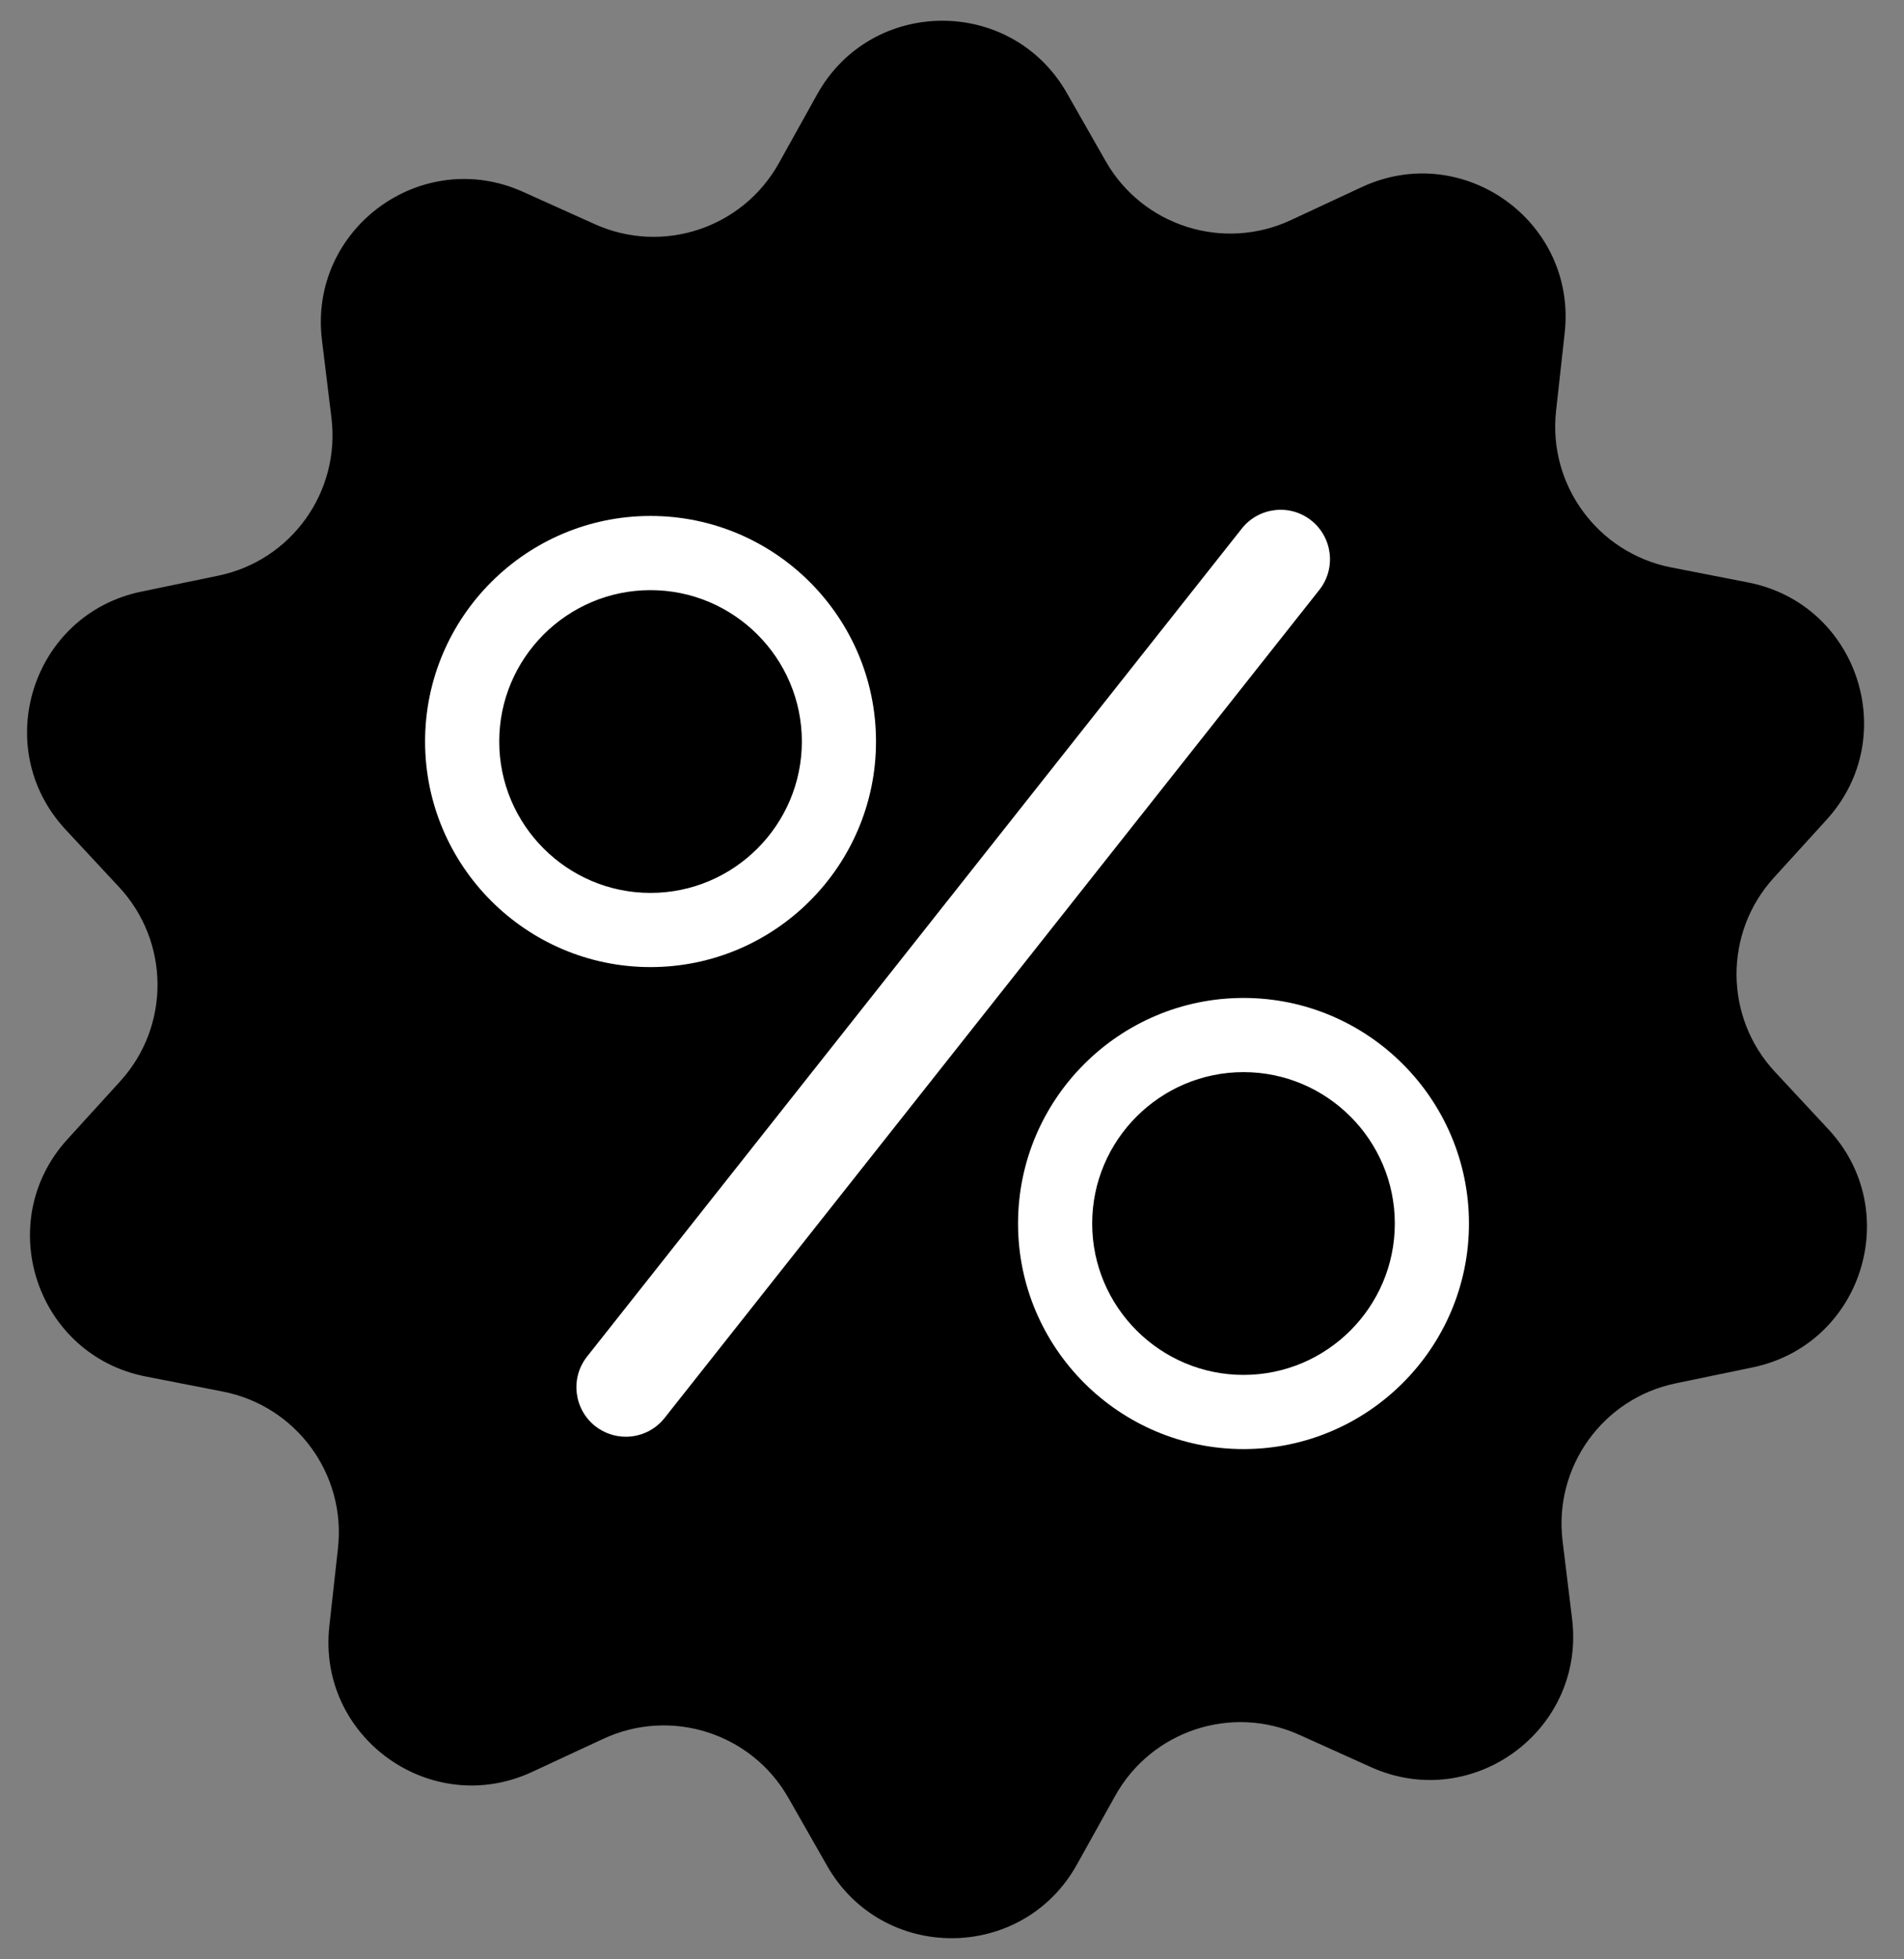 <svg width="35" height="36" viewBox="0 0 35 36" fill="none" xmlns="http://www.w3.org/2000/svg">
<rect x="0" y="0" width="35" height="36" fill="#808080" stroke="none"/>
<g clip-path="url(#clip0_1_7)">
<path d="M23.726 4.046L25.034 3.437C26.896 2.572 28.988 4.073 28.763 6.115L28.604 7.55C28.454 8.912 29.374 10.161 30.718 10.425L32.135 10.702C34.149 11.095 34.96 13.54 33.579 15.059L32.607 16.127C31.685 17.14 31.694 18.691 32.628 19.694L33.611 20.75C35.01 22.253 34.229 24.708 32.217 25.124L30.804 25.417C29.462 25.694 28.558 26.954 28.724 28.314L28.899 29.747C29.146 31.787 27.071 33.312 25.2 32.468L23.885 31.875C22.636 31.312 21.165 31.8 20.499 32.997L19.797 34.257C18.8 36.051 16.225 36.067 15.206 34.285L14.491 33.031C13.812 31.841 12.333 31.371 11.091 31.948L9.783 32.556C7.921 33.422 5.829 31.921 6.054 29.879L6.213 28.444C6.363 27.081 5.443 25.832 4.099 25.569L2.682 25.292C0.668 24.899 -0.143 22.453 1.238 20.934L2.21 19.867C3.132 18.854 3.123 17.303 2.189 16.299L1.206 15.243C-0.193 13.74 0.588 11.285 2.6 10.87L4.013 10.577C5.355 10.3 6.259 9.039 6.093 7.679L5.918 6.246C5.67 4.207 7.746 2.681 9.617 3.526L10.932 4.118C12.181 4.682 13.652 4.193 14.318 2.997L15.02 1.736C16.017 -0.058 18.592 -0.074 19.611 1.709L20.326 2.963C21.006 4.153 22.484 4.623 23.726 4.046Z" fill="black"/>
<path d="M11.504 26.398C11.307 26.398 11.109 26.334 10.941 26.203C10.548 25.891 10.48 25.319 10.791 24.926L22.827 9.712C23.138 9.319 23.71 9.251 24.103 9.562C24.496 9.873 24.564 10.445 24.253 10.838L12.217 26.053C12.038 26.28 11.772 26.398 11.504 26.398Z" fill="white"/>
<path d="M11.958 17.769C9.674 17.769 7.814 15.909 7.814 13.624C7.814 11.34 9.674 9.48 11.958 9.48C14.243 9.48 16.103 11.34 16.103 13.624C16.103 15.909 14.243 17.769 11.958 17.769ZM11.958 10.843C10.425 10.843 9.177 12.092 9.177 13.624C9.177 15.157 10.425 16.406 11.958 16.406C13.491 16.406 14.74 15.157 14.74 13.624C14.74 12.092 13.491 10.843 11.958 10.843Z" fill="white"/>
<path d="M22.859 26.625C20.574 26.625 18.714 24.765 18.714 22.481C18.714 20.196 20.574 18.336 22.859 18.336C25.143 18.336 27.003 20.196 27.003 22.481C27.003 24.765 25.143 26.625 22.859 26.625ZM22.859 19.699C21.326 19.699 20.077 20.948 20.077 22.481C20.077 24.013 21.326 25.262 22.859 25.262C24.392 25.262 25.64 24.013 25.64 22.481C25.64 20.948 24.392 19.699 22.859 19.699Z" fill="white"/>
</g>
<defs>
<clipPath id="clip0_1_7">
<rect width="33.82" height="35.228" fill="white" transform="translate(0.5 0.38)"/>
</clipPath>
</defs>
</svg>
